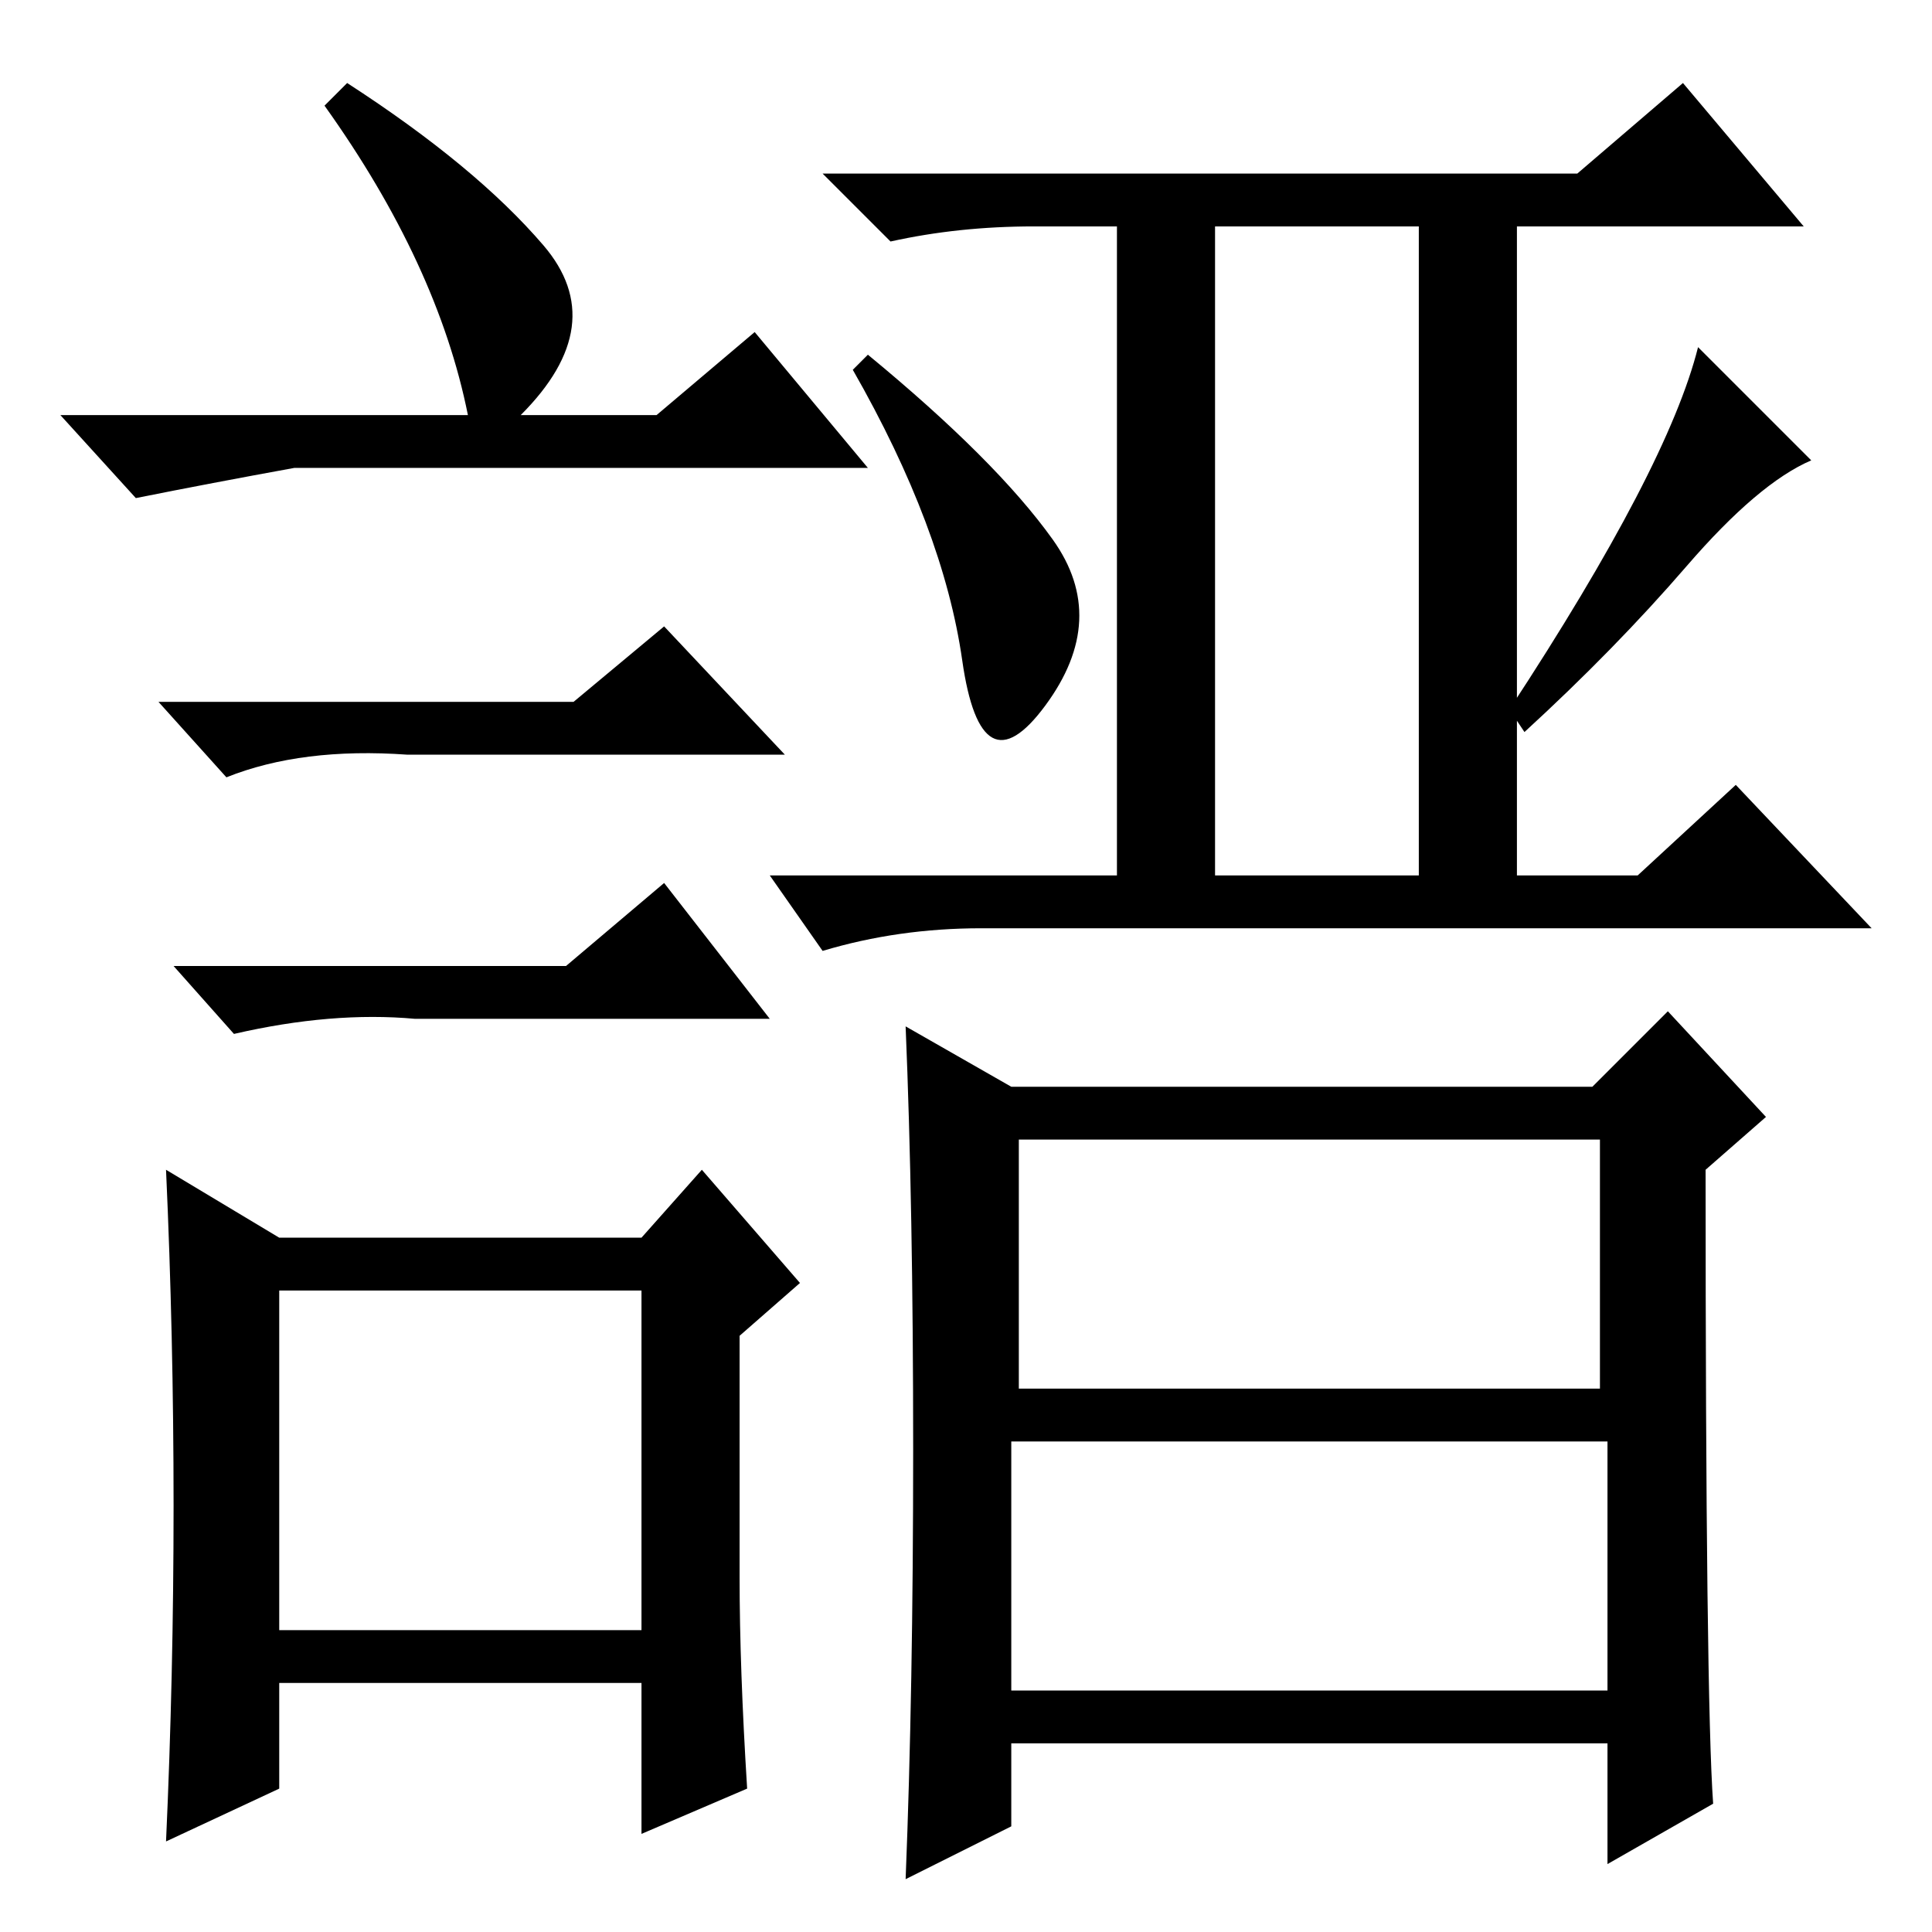 <?xml version="1.0" standalone="no"?>
<!DOCTYPE svg PUBLIC "-//W3C//DTD SVG 1.1//EN" "http://www.w3.org/Graphics/SVG/1.1/DTD/svg11.dtd" >
<svg xmlns="http://www.w3.org/2000/svg" xmlns:xlink="http://www.w3.org/1999/xlink" version="1.1" viewBox="0 -36 256 256">
  <g transform="matrix(1 0 0 -1 0 220)">
   <path fill="currentColor"
d="M37 40h48v45h-48v-45zM76 163l12 10l16 -17h-50q-14 1 -24 -3l-9 10h55zM75 128l13 11l14 -18h-47q-11 1 -24 -2l-8 9h52zM98 47q0 -12 1 -28l-14 -6v20h-48v-14l-15 -7q1 22 1 44.5t-1 44.5l15 -9h48l8 9l13 -15l-8 -7v-32zM135 72h77v33h-77v-33zM134 32h79v33h-79v-33
zM227 17l-14 -8v16h-79v-11l-14 -7q1 25 1 57t-1 56l14 -8h77l10 10l13 -14l-8 -7q0 -70 1 -84zM209 233l14 12l16 -19h-38v-88h-13v88h-27v-88h-13v88h-11q-10 0 -19 -2l-9 9h100zM217 140l13 12l18 -19h-118q-11 0 -21 -3l-7 10h115zM240 195q-7 -3 -16.5 -14t-21.5 -22
l-2 3q21 32 25 48zM139.5 184.5q7.5 -10.5 -1 -22t-11 6t-14.5 38.5l2 2q17 -14 24.5 -24.5zM46 245q17 -11 26 -21.5t-3 -22.5h18l13 11l15 -18h-76q-11 -2 -21 -4l-10 11h54q-4 20 -19 41z" />
  </g>

</svg>
